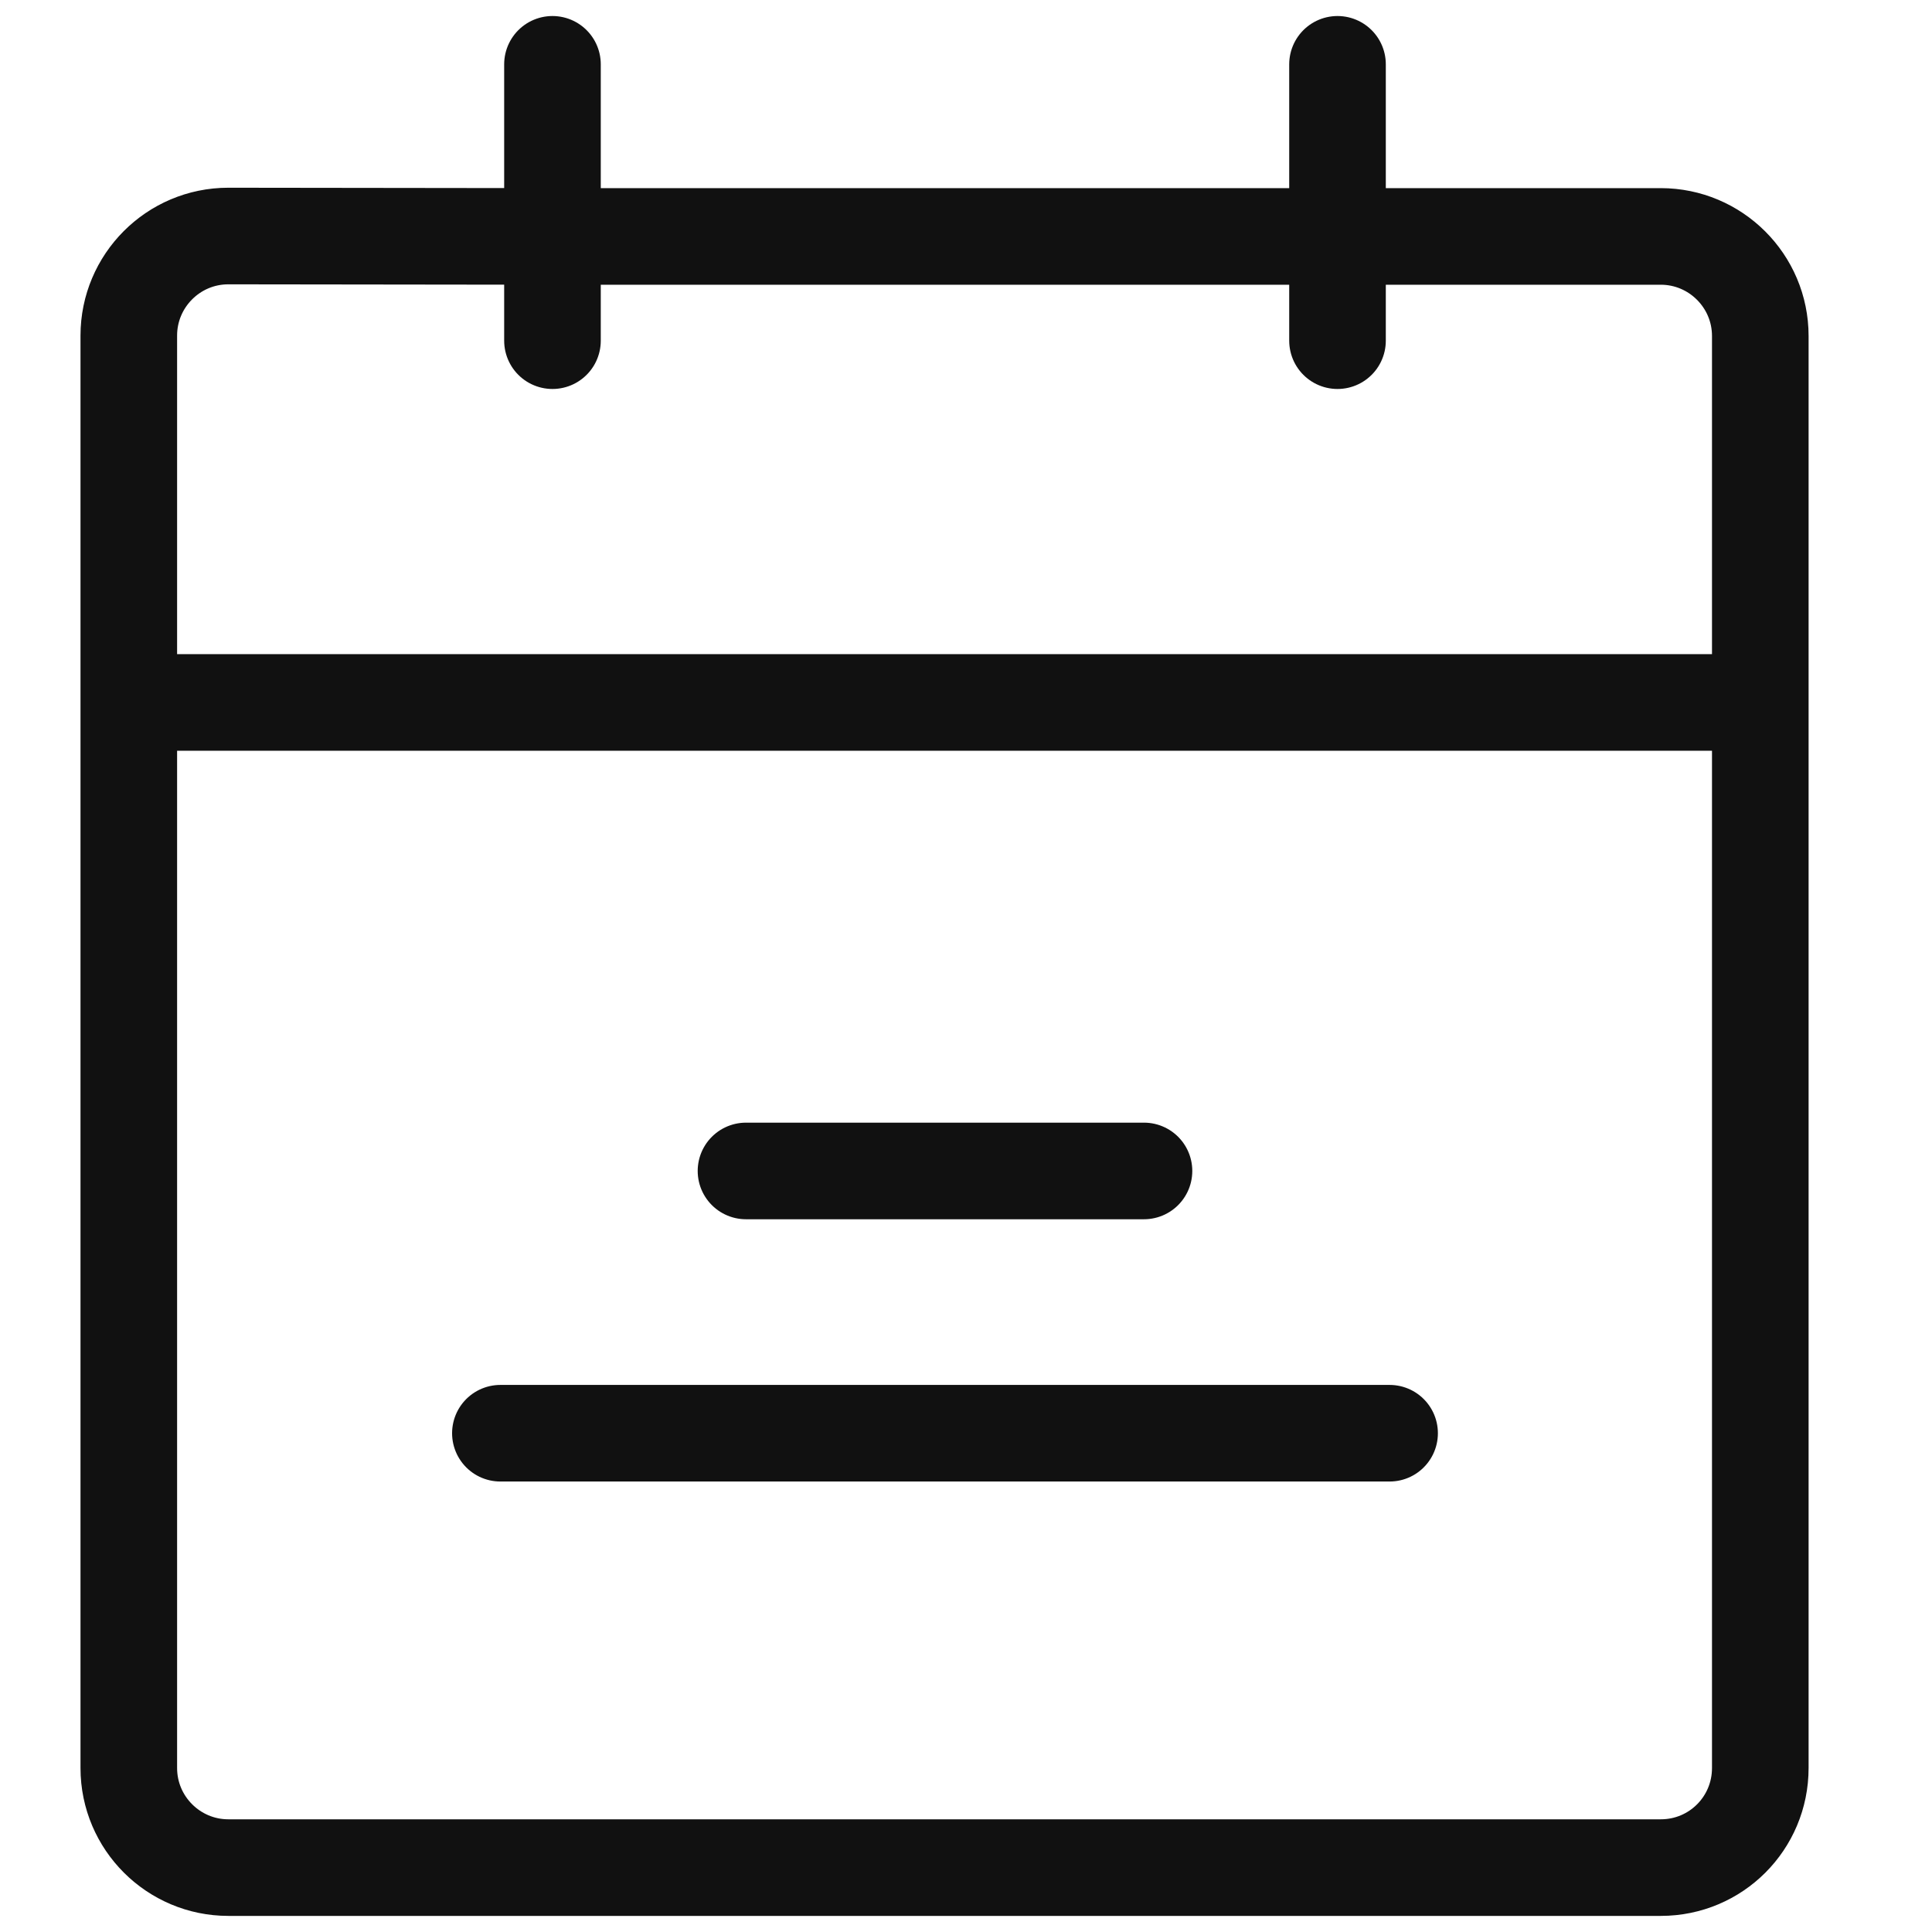 <svg width="24" height="24" viewBox="0 0 24 24" fill="none" xmlns="http://www.w3.org/2000/svg">
<path d="M9.267 14.546H14.211M6.216 17.804H17.262M6.863 0.799V2.937M6.863 4.232V2.937M16.615 0.799V2.937M16.615 4.232V2.937M21.867 8.726V4.174C21.867 3.489 21.31 2.937 20.631 2.937H16.615M21.867 8.726V21.963C21.867 22.648 21.316 23.2 20.631 23.2H2.836C2.157 23.2 1.6 22.648 1.6 21.963V8.726M21.867 8.726H1.6M1.6 8.726V4.168C1.6 3.489 2.152 2.932 2.836 2.932L6.863 2.937M6.863 2.937H16.615" stroke="#111111" stroke-width="1.2" stroke-linecap="round" stroke-linejoin="round"/>
</svg>
